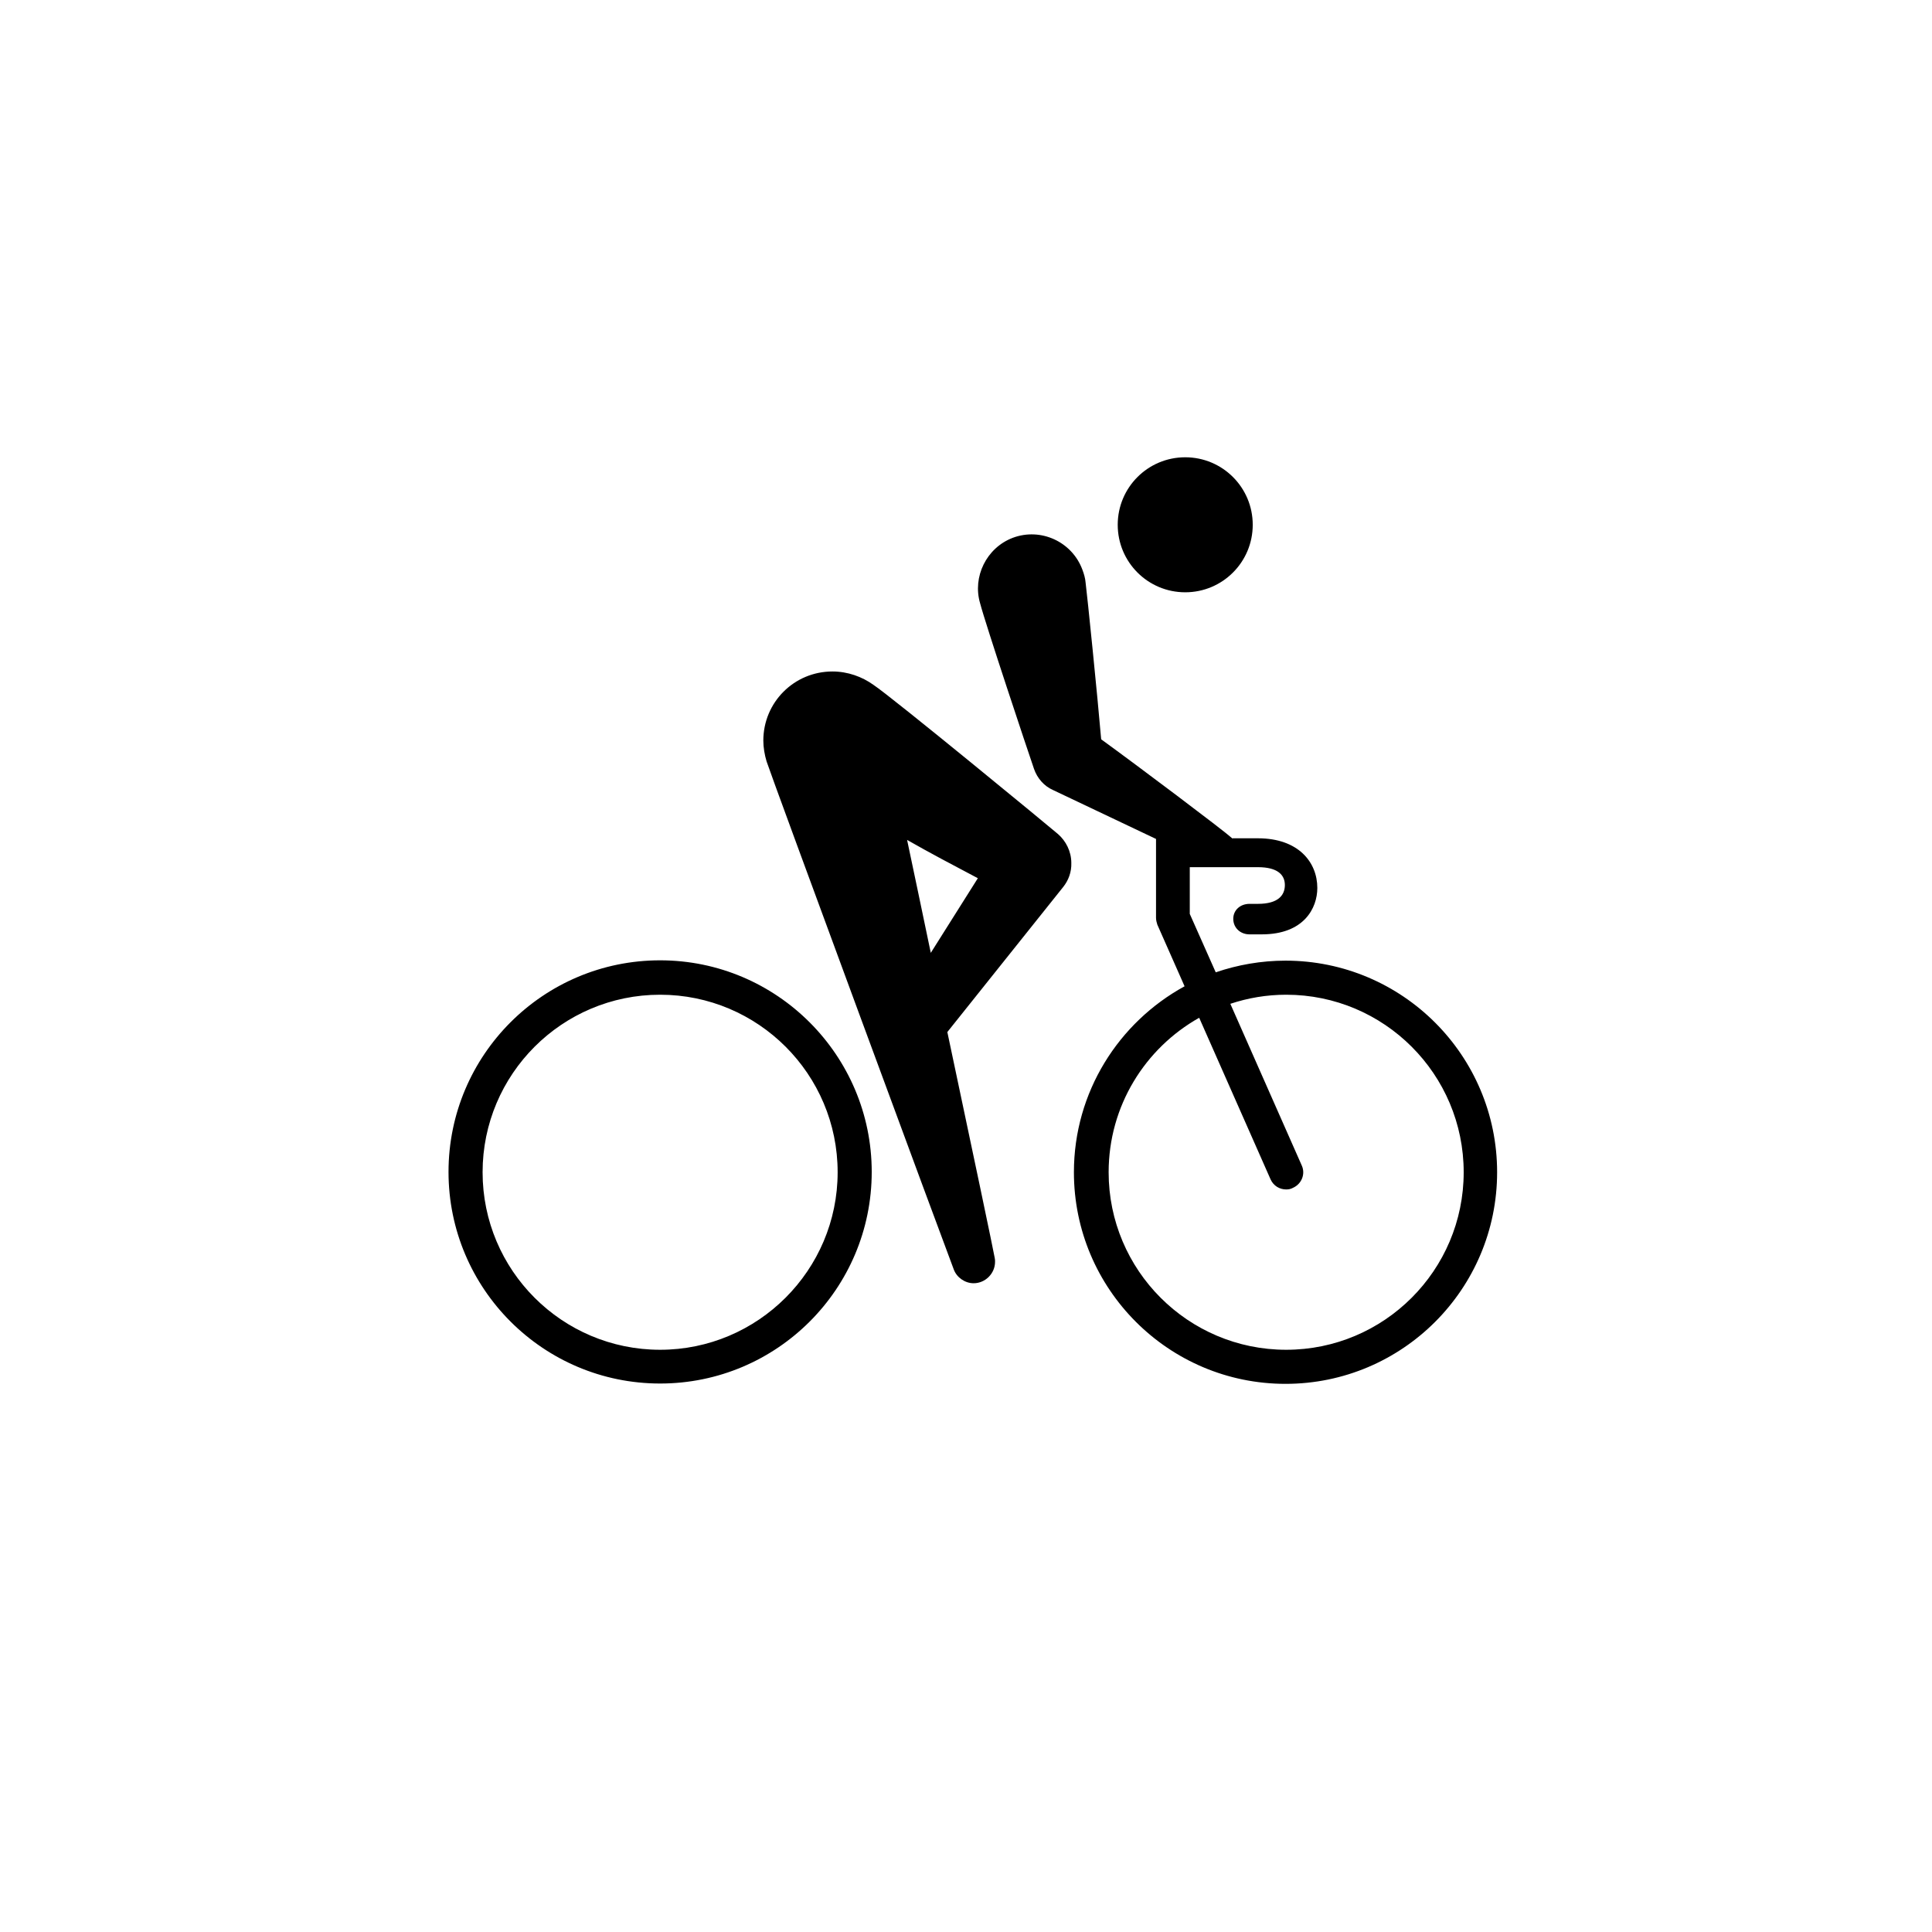 <?xml version="1.0" encoding="utf-8"?>
<!-- Generator: Adobe Illustrator 23.0.3, SVG Export Plug-In . SVG Version: 6.00 Build 0)  -->
<svg version="1.1" id="Calque_1" xmlns="http://www.w3.org/2000/svg" xmlns:xlink="http://www.w3.org/1999/xlink" x="0px" y="0px"
	 viewBox="0 0 595.3 595.3" style="enable-background:new 0 0 595.3 595.3;" xml:space="preserve">
<path d="M236.2,234.6c1.2,3.9,56.6,153.9,57.7,156.6c0.9,2.4,3.4,4.2,6.1,4.2c3.6,0,6.6-3,6.6-6.6c0-0.4,0-0.8-0.1-1.2
	c-0.1-0.9-7-33.8-14.6-69.6c14.8-18.5,35.2-44.1,35.7-44.7c1.6-2,2.6-4.6,2.5-7.4c0-3.6-1.7-6.8-4.1-8.9c-1.7-1.5-51-42.1-56.9-46
	c-3.5-2.5-7.9-4.1-12.6-4.1c-11.8,0-21.3,9.5-21.3,21.3C235.2,230.3,235.6,232.6,236.2,234.6 M279.5,258.8c7,4,14.4,7.9,21.8,11.8
	c-4.5,7.1-9.7,15.4-14.5,23C284.2,281.2,281.7,269.1,279.5,258.8 M379.8,258.4c-3-2.7-29.6-22.7-40.5-30.6
	c-1.1-13-4.3-44.5-4.8-48.3c-0.1-1.3-0.5-2.7-1-4c-3.2-8.6-12.8-13-21.4-9.8c-8.2,3.1-12.5,12.1-10.1,20.2
	c1.6,6.2,14.6,45.2,16.6,51c1,2.9,3.1,5.3,5.8,6.5l31.8,15.1v24.3c0,0.7,0.2,1.5,0.4,2.1l8.4,19c-20.3,11.1-34.1,32.6-34.1,57.3
	c0,36,29.2,65.2,65.2,65.2s65.2-29.2,65.2-65.2c0-36-29.2-65.2-65.2-65.2c-7.5,0-14.8,1.3-21.5,3.6l-8-18v-14.4h21
	c6.1,0,8.3,2.4,8.3,5.5c0,3.1-2,5.8-8.3,5.8h-2.6c-2.8,0-5,1.9-5,4.6c0,2.8,2.2,4.8,5,4.8h3.8c13,0,17.1-8.1,17.1-14.3
	c0-7.9-5.8-15.3-18.3-15.3H379.8z M396.3,415.9c-30.2,0-54.7-24.5-54.7-54.7c0-20.4,11.2-38.2,27.9-47.6l22,49.8
	c0.9,2,2.8,3.1,4.8,3.1c0.7,0,1.4-0.1,2.1-0.5c2.7-1.2,3.9-4.3,2.7-6.9l-22-49.8c5.4-1.8,11.2-2.8,17.2-2.8
	c30.2,0,54.7,24.5,54.7,54.7S426.5,415.9,396.3,415.9 M203.4,295.9c-36,0-65.2,29.2-65.2,65.2c0,36,29.2,65.2,65.2,65.2
	c36,0,65.2-29.2,65.2-65.2C268.6,325.2,239.4,295.9,203.4,295.9 M203.4,415.9c-30.2,0-54.7-24.5-54.7-54.7s24.5-54.7,54.7-54.7
	c30.2,0,54.7,24.5,54.7,54.7S233.5,415.9,203.4,415.9 M365.2,182.5c-11.5,0-20.8-9.3-20.8-20.8s9.3-20.8,20.8-20.8
	c11.5,0,20.8,9.3,20.8,20.8S376.7,182.5,365.2,182.5"/>
</svg>
